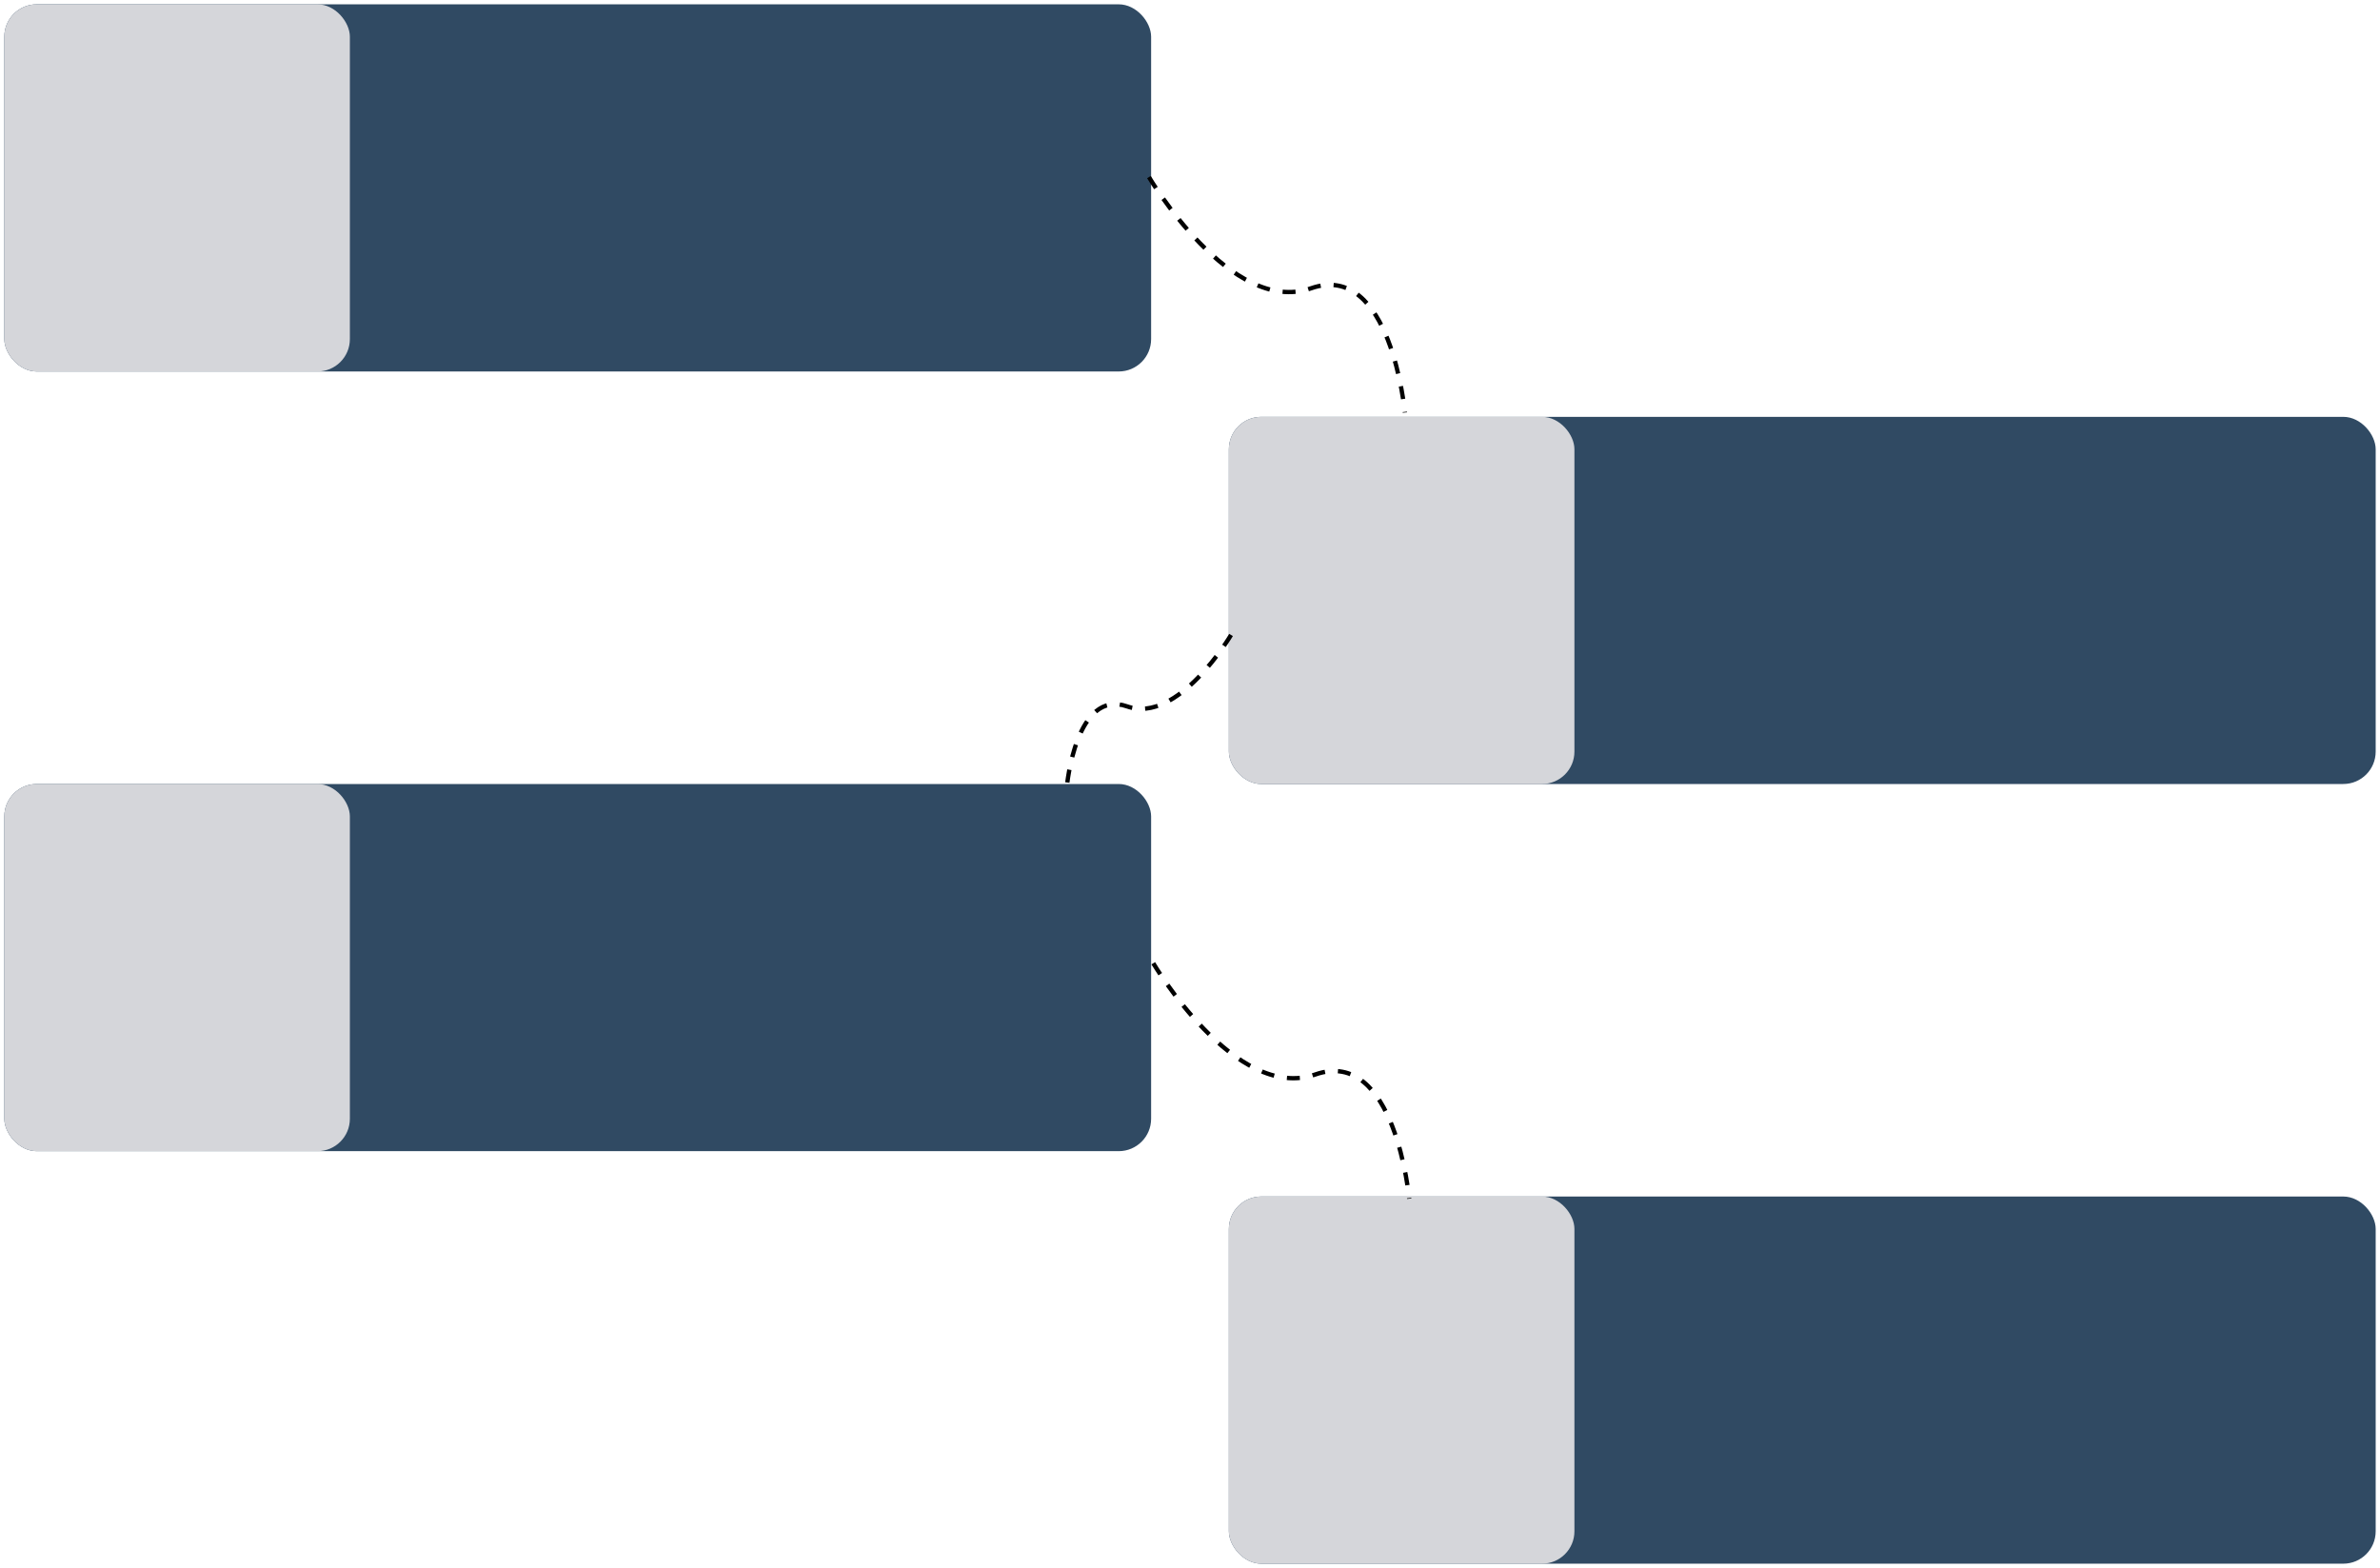 <svg width="1102" height="726" viewBox="0 0 1102 726" fill="none" xmlns="http://www.w3.org/2000/svg">
<g filter="url(#filter0_d_130_36)">
<rect x="3" y="3" width="531" height="170" rx="15" fill="#304A63"/>
</g>
<g filter="url(#filter1_d_130_36)">
<rect x="3" y="3" width="160" height="170" rx="15" fill="#D5D6DA"/>
</g>
<g filter="url(#filter2_d_130_36)">
<rect x="3" y="364" width="531" height="170" rx="15" fill="#304A63"/>
</g>
<g filter="url(#filter3_d_130_36)">
<rect x="3" y="364" width="160" height="170" rx="15" fill="#D5D6DA"/>
</g>
<g filter="url(#filter4_d_130_36)">
<rect x="570" y="194" width="531" height="170" rx="15" fill="#304A63"/>
</g>
<g filter="url(#filter5_d_130_36)">
<rect x="570" y="194" width="160" height="170" rx="15" fill="#D5D6DA"/>
</g>
<g filter="url(#filter6_d_130_36)">
<rect x="570" y="555" width="531" height="170" rx="15" fill="#304A63"/>
</g>
<g filter="url(#filter7_d_130_36)">
<rect x="570" y="555" width="160" height="170" rx="15" fill="#D5D6DA"/>
</g>
<path d="M532 82C532 82 570 146.5 607 133.5C644 120.5 650.5 191 650.5 191" stroke="black" stroke-width="2" stroke-dasharray="6 6"/>
<path d="M534 446C534 446 572 510.5 609 497.5C646 484.5 652.5 555 652.5 555" stroke="black" stroke-width="2" stroke-dasharray="6 6"/>
<path d="M570 294C570 294 545.629 335.422 521.899 327.073C498.169 318.725 494 364 494 364" stroke="black" stroke-width="2" stroke-dasharray="6 6"/>
<defs>
<filter id="filter0_d_130_36" x="0" y="0" width="535" height="174" filterUnits="userSpaceOnUse" color-interpolation-filters="sRGB">
<feFlood flood-opacity="0" result="BackgroundImageFix"/>
<feColorMatrix in="SourceAlpha" type="matrix" values="0 0 0 0 0 0 0 0 0 0 0 0 0 0 0 0 0 0 127 0" result="hardAlpha"/>
<feOffset dx="-1" dy="-1"/>
<feGaussianBlur stdDeviation="1"/>
<feComposite in2="hardAlpha" operator="out"/>
<feColorMatrix type="matrix" values="0 0 0 0 1 0 0 0 0 1 0 0 0 0 1 0 0 0 1 0"/>
<feBlend mode="normal" in2="BackgroundImageFix" result="effect1_dropShadow_130_36"/>
<feBlend mode="normal" in="SourceGraphic" in2="effect1_dropShadow_130_36" result="shape"/>
</filter>
<filter id="filter1_d_130_36" x="0" y="0" width="164" height="174" filterUnits="userSpaceOnUse" color-interpolation-filters="sRGB">
<feFlood flood-opacity="0" result="BackgroundImageFix"/>
<feColorMatrix in="SourceAlpha" type="matrix" values="0 0 0 0 0 0 0 0 0 0 0 0 0 0 0 0 0 0 127 0" result="hardAlpha"/>
<feOffset dx="-1" dy="-1"/>
<feGaussianBlur stdDeviation="1"/>
<feComposite in2="hardAlpha" operator="out"/>
<feColorMatrix type="matrix" values="0 0 0 0 1 0 0 0 0 1 0 0 0 0 1 0 0 0 1 0"/>
<feBlend mode="normal" in2="BackgroundImageFix" result="effect1_dropShadow_130_36"/>
<feBlend mode="normal" in="SourceGraphic" in2="effect1_dropShadow_130_36" result="shape"/>
</filter>
<filter id="filter2_d_130_36" x="0" y="361" width="535" height="174" filterUnits="userSpaceOnUse" color-interpolation-filters="sRGB">
<feFlood flood-opacity="0" result="BackgroundImageFix"/>
<feColorMatrix in="SourceAlpha" type="matrix" values="0 0 0 0 0 0 0 0 0 0 0 0 0 0 0 0 0 0 127 0" result="hardAlpha"/>
<feOffset dx="-1" dy="-1"/>
<feGaussianBlur stdDeviation="1"/>
<feComposite in2="hardAlpha" operator="out"/>
<feColorMatrix type="matrix" values="0 0 0 0 1 0 0 0 0 1 0 0 0 0 1 0 0 0 1 0"/>
<feBlend mode="normal" in2="BackgroundImageFix" result="effect1_dropShadow_130_36"/>
<feBlend mode="normal" in="SourceGraphic" in2="effect1_dropShadow_130_36" result="shape"/>
</filter>
<filter id="filter3_d_130_36" x="0" y="361" width="164" height="174" filterUnits="userSpaceOnUse" color-interpolation-filters="sRGB">
<feFlood flood-opacity="0" result="BackgroundImageFix"/>
<feColorMatrix in="SourceAlpha" type="matrix" values="0 0 0 0 0 0 0 0 0 0 0 0 0 0 0 0 0 0 127 0" result="hardAlpha"/>
<feOffset dx="-1" dy="-1"/>
<feGaussianBlur stdDeviation="1"/>
<feComposite in2="hardAlpha" operator="out"/>
<feColorMatrix type="matrix" values="0 0 0 0 1 0 0 0 0 1 0 0 0 0 1 0 0 0 1 0"/>
<feBlend mode="normal" in2="BackgroundImageFix" result="effect1_dropShadow_130_36"/>
<feBlend mode="normal" in="SourceGraphic" in2="effect1_dropShadow_130_36" result="shape"/>
</filter>
<filter id="filter4_d_130_36" x="567" y="191" width="535" height="174" filterUnits="userSpaceOnUse" color-interpolation-filters="sRGB">
<feFlood flood-opacity="0" result="BackgroundImageFix"/>
<feColorMatrix in="SourceAlpha" type="matrix" values="0 0 0 0 0 0 0 0 0 0 0 0 0 0 0 0 0 0 127 0" result="hardAlpha"/>
<feOffset dx="-1" dy="-1"/>
<feGaussianBlur stdDeviation="1"/>
<feComposite in2="hardAlpha" operator="out"/>
<feColorMatrix type="matrix" values="0 0 0 0 1 0 0 0 0 1 0 0 0 0 1 0 0 0 1 0"/>
<feBlend mode="normal" in2="BackgroundImageFix" result="effect1_dropShadow_130_36"/>
<feBlend mode="normal" in="SourceGraphic" in2="effect1_dropShadow_130_36" result="shape"/>
</filter>
<filter id="filter5_d_130_36" x="567" y="191" width="164" height="174" filterUnits="userSpaceOnUse" color-interpolation-filters="sRGB">
<feFlood flood-opacity="0" result="BackgroundImageFix"/>
<feColorMatrix in="SourceAlpha" type="matrix" values="0 0 0 0 0 0 0 0 0 0 0 0 0 0 0 0 0 0 127 0" result="hardAlpha"/>
<feOffset dx="-1" dy="-1"/>
<feGaussianBlur stdDeviation="1"/>
<feComposite in2="hardAlpha" operator="out"/>
<feColorMatrix type="matrix" values="0 0 0 0 1 0 0 0 0 1 0 0 0 0 1 0 0 0 1 0"/>
<feBlend mode="normal" in2="BackgroundImageFix" result="effect1_dropShadow_130_36"/>
<feBlend mode="normal" in="SourceGraphic" in2="effect1_dropShadow_130_36" result="shape"/>
</filter>
<filter id="filter6_d_130_36" x="567" y="552" width="535" height="174" filterUnits="userSpaceOnUse" color-interpolation-filters="sRGB">
<feFlood flood-opacity="0" result="BackgroundImageFix"/>
<feColorMatrix in="SourceAlpha" type="matrix" values="0 0 0 0 0 0 0 0 0 0 0 0 0 0 0 0 0 0 127 0" result="hardAlpha"/>
<feOffset dx="-1" dy="-1"/>
<feGaussianBlur stdDeviation="1"/>
<feComposite in2="hardAlpha" operator="out"/>
<feColorMatrix type="matrix" values="0 0 0 0 1 0 0 0 0 1 0 0 0 0 1 0 0 0 1 0"/>
<feBlend mode="normal" in2="BackgroundImageFix" result="effect1_dropShadow_130_36"/>
<feBlend mode="normal" in="SourceGraphic" in2="effect1_dropShadow_130_36" result="shape"/>
</filter>
<filter id="filter7_d_130_36" x="567" y="552" width="164" height="174" filterUnits="userSpaceOnUse" color-interpolation-filters="sRGB">
<feFlood flood-opacity="0" result="BackgroundImageFix"/>
<feColorMatrix in="SourceAlpha" type="matrix" values="0 0 0 0 0 0 0 0 0 0 0 0 0 0 0 0 0 0 127 0" result="hardAlpha"/>
<feOffset dx="-1" dy="-1"/>
<feGaussianBlur stdDeviation="1"/>
<feComposite in2="hardAlpha" operator="out"/>
<feColorMatrix type="matrix" values="0 0 0 0 1 0 0 0 0 1 0 0 0 0 1 0 0 0 1 0"/>
<feBlend mode="normal" in2="BackgroundImageFix" result="effect1_dropShadow_130_36"/>
<feBlend mode="normal" in="SourceGraphic" in2="effect1_dropShadow_130_36" result="shape"/>
</filter>
</defs>
</svg>
